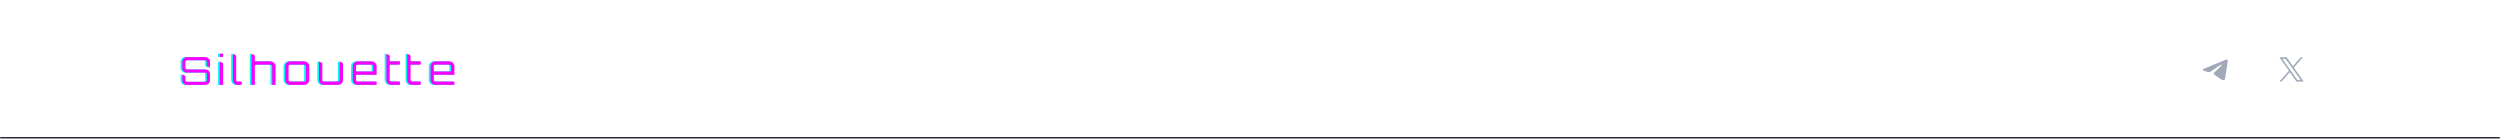 <svg width="1440" height="80" viewBox="0 0 1440 80" fill="none" xmlns="http://www.w3.org/2000/svg">
<g filter="url(#filter0_b_2282_8979)">
<mask id="path-1-inside-1_2282_8979" fill="white">
<path d="M0 -0.104H1440V79.895H0V-0.104Z"/>
</mask>
<path d="M0 -0.104H1440V79.895H0V-0.104Z" fill="white" fill-opacity="0.01"/>
<path d="M1440 78.895H0V80.895H1440V78.895Z" fill="#111827" mask="url(#path-1-inside-1_2282_8979)"/>
<g style="mix-blend-mode:screen">
<path d="M106.662 48.896C106.174 48.896 105.723 48.777 105.309 48.541C104.909 48.304 104.591 47.986 104.355 47.587C104.118 47.173 104 46.722 104 46.234L104 42.773L105.797 43.82V46.234C105.797 46.471 105.878 46.678 106.041 46.855C106.218 47.018 106.425 47.099 106.662 47.099H117.308C117.544 47.099 117.744 47.018 117.907 46.855C118.084 46.678 118.173 46.471 118.173 46.234V42.663C118.173 42.426 118.084 42.227 117.907 42.064C117.744 41.902 117.544 41.82 117.308 41.82H106.662C106.174 41.82 105.723 41.702 105.309 41.465C104.909 41.214 104.591 40.889 104.355 40.489C104.118 40.09 104 39.647 104 39.159V35.588C104 35.1 104.118 34.656 104.355 34.257C104.591 33.843 104.909 33.518 105.309 33.281C105.723 33.045 106.174 32.926 106.662 32.926H117.308C117.796 32.926 118.239 33.045 118.639 33.281C119.053 33.518 119.378 33.843 119.614 34.257C119.851 34.656 119.969 35.1 119.969 35.588V39.049L118.175 38.014L118.173 35.588C118.173 35.351 118.084 35.152 117.907 34.989C117.744 34.812 117.544 34.723 117.308 34.723H106.662C106.425 34.723 106.218 34.812 106.041 34.989C105.878 35.152 105.797 35.351 105.797 35.588V39.159C105.797 39.395 105.878 39.595 106.041 39.758C106.218 39.92 106.425 40.002 106.662 40.002H117.308C117.796 40.002 118.239 40.127 118.639 40.379C119.053 40.615 119.378 40.933 119.614 41.332C119.851 41.732 119.969 42.175 119.969 42.663V46.234C119.969 46.722 119.851 47.173 119.614 47.587C119.378 47.986 119.053 48.304 118.639 48.541C118.239 48.777 117.796 48.896 117.308 48.896H106.662Z" fill="#00FFF2"/>
<path d="M125.592 48.895V35.337L127.509 36.459V48.895H125.592ZM125.592 32.812V30.895H127.509V32.812H125.592Z" fill="#00FFF2"/>
<path d="M135.958 48.895C135.444 48.895 134.969 48.771 134.532 48.522C134.112 48.257 133.769 47.914 133.504 47.493C133.255 47.056 133.13 46.581 133.13 46.067V30.895L135.047 32.002V46.067C135.047 46.316 135.132 46.535 135.304 46.721C135.491 46.893 135.709 46.979 135.958 46.979H138.249V48.895H135.958Z" fill="#00FFF2"/>
<path d="M143.872 48.895V30.895L145.789 32.002V35.337H154.859C155.373 35.337 155.841 35.469 156.262 35.734C156.698 35.984 157.041 36.327 157.29 36.763C157.555 37.184 157.688 37.651 157.688 38.166V48.895H155.771V38.166C155.771 37.916 155.677 37.706 155.49 37.535C155.319 37.347 155.108 37.254 154.859 37.254H146.724C146.475 37.254 146.256 37.347 146.069 37.535C145.882 37.706 145.789 37.916 145.789 38.166V48.895H143.872Z" fill="#00FFF2"/>
<path d="M166.138 48.895C165.624 48.895 165.149 48.771 164.712 48.521C164.291 48.256 163.949 47.913 163.684 47.493C163.434 47.056 163.31 46.581 163.31 46.067V38.166C163.31 37.651 163.434 37.184 163.684 36.763C163.949 36.327 164.291 35.984 164.712 35.734C165.149 35.469 165.624 35.337 166.138 35.337H174.273C174.803 35.337 175.278 35.469 175.699 35.734C176.136 35.984 176.478 36.327 176.728 36.763C176.993 37.184 177.125 37.651 177.125 38.166V46.067C177.125 46.581 176.993 47.056 176.728 47.493C176.478 47.913 176.136 48.256 175.699 48.521C175.278 48.771 174.803 48.895 174.273 48.895H166.138ZM166.138 46.978H174.273C174.523 46.978 174.733 46.893 174.904 46.721C175.091 46.534 175.185 46.316 175.185 46.067V38.166C175.185 37.916 175.091 37.706 174.904 37.534C174.733 37.347 174.523 37.254 174.273 37.254H166.138C165.889 37.254 165.671 37.347 165.484 37.534C165.312 37.706 165.226 37.916 165.226 38.166V46.067C165.226 46.316 165.312 46.534 165.484 46.721C165.671 46.893 165.889 46.978 166.138 46.978Z" fill="#00FFF2"/>
<path d="M185.576 48.895C185.061 48.895 184.586 48.771 184.15 48.521C183.729 48.256 183.386 47.913 183.121 47.493C182.872 47.056 182.747 46.581 182.747 46.067V35.337L184.664 36.444V46.067C184.664 46.316 184.75 46.534 184.921 46.721C185.108 46.893 185.326 46.978 185.576 46.978H193.711C193.96 46.978 194.178 46.893 194.365 46.721C194.552 46.534 194.646 46.316 194.646 46.067V35.337L196.563 36.445V46.067C196.563 46.581 196.43 47.056 196.165 47.493C195.916 47.913 195.573 48.256 195.137 48.521C194.716 48.771 194.241 48.895 193.711 48.895H185.576Z" fill="#00FFF2"/>
<path d="M205.003 48.895C204.49 48.895 204.017 48.771 203.582 48.521C203.163 48.256 202.821 47.913 202.557 47.493C202.309 47.056 202.185 46.581 202.185 46.067V38.166C202.185 37.651 202.309 37.184 202.557 36.763C202.821 36.327 203.163 35.984 203.582 35.734C204.017 35.469 204.49 35.337 205.003 35.337H213.108C213.636 35.337 214.11 35.469 214.529 35.734C214.964 35.984 215.305 36.327 215.554 36.763C215.818 37.184 215.95 37.651 215.95 38.166V43.075H204.094V46.067C204.094 46.316 204.18 46.534 204.351 46.721C204.537 46.893 204.754 46.978 205.003 46.978H215.95V48.895H205.003ZM204.094 41.158H214.016V38.166C214.016 37.916 213.923 37.706 213.737 37.534C213.566 37.347 213.357 37.254 213.108 37.254H205.003C204.754 37.254 204.537 37.347 204.351 37.534C204.18 37.706 204.094 37.916 204.094 38.166V41.158Z" fill="#00FFF2"/>
<path d="M236.401 48.895C235.871 48.895 235.388 48.771 234.951 48.522C234.531 48.257 234.196 47.914 233.946 47.493C233.697 47.056 233.572 46.581 233.572 46.067V30.895L235.489 32.003V35.337H241.357V37.254H235.489V46.067C235.489 46.316 235.575 46.535 235.746 46.721C235.933 46.893 236.151 46.979 236.401 46.979H241.357V48.895H236.401Z" fill="#00FFF2"/>
<path d="M224.4 48.895C223.87 48.895 223.387 48.77 222.951 48.521C222.53 48.256 222.195 47.913 221.945 47.492C221.696 47.056 221.571 46.581 221.571 46.066V30.895L223.488 32.002V35.337H229.356V37.254H223.488V46.066C223.488 46.316 223.574 46.534 223.745 46.721C223.932 46.892 224.151 46.978 224.4 46.978H229.356V48.895H224.4Z" fill="#00FFF2"/>
<path d="M249.798 48.895C249.285 48.895 248.812 48.771 248.377 48.521C247.958 48.256 247.616 47.913 247.352 47.493C247.104 47.056 246.979 46.581 246.979 46.067V38.166C246.979 37.651 247.104 37.184 247.352 36.763C247.616 36.327 247.958 35.984 248.377 35.734C248.812 35.469 249.285 35.337 249.798 35.337H257.903C258.431 35.337 258.905 35.469 259.324 35.734C259.759 35.984 260.1 36.327 260.349 36.763C260.613 37.184 260.745 37.651 260.745 38.166V43.075H248.889V46.067C248.889 46.316 248.975 46.534 249.146 46.721C249.332 46.893 249.549 46.978 249.798 46.978H260.745V48.895H249.798ZM248.889 41.158H258.811V38.166C258.811 37.916 258.718 37.706 258.532 37.534C258.361 37.347 258.151 37.254 257.903 37.254H249.798C249.549 37.254 249.332 37.347 249.146 37.534C248.975 37.706 248.889 37.916 248.889 38.166V41.158Z" fill="#00FFF2"/>
</g>
<g style="mix-blend-mode:screen">
<path d="M107.662 48.896C107.174 48.896 106.723 48.777 106.309 48.541C105.909 48.304 105.591 47.986 105.355 47.587C105.118 47.173 105 46.722 105 46.234L105 42.773L106.797 43.82V46.234C106.797 46.471 106.878 46.678 107.041 46.855C107.218 47.018 107.425 47.099 107.662 47.099H118.308C118.544 47.099 118.744 47.018 118.907 46.855C119.084 46.678 119.173 46.471 119.173 46.234V42.663C119.173 42.426 119.084 42.227 118.907 42.064C118.744 41.902 118.544 41.82 118.308 41.82H107.662C107.174 41.82 106.723 41.702 106.309 41.465C105.909 41.214 105.591 40.889 105.355 40.489C105.118 40.09 105 39.647 105 39.159V35.588C105 35.1 105.118 34.656 105.355 34.257C105.591 33.843 105.909 33.518 106.309 33.281C106.723 33.045 107.174 32.926 107.662 32.926H118.308C118.796 32.926 119.239 33.045 119.639 33.281C120.053 33.518 120.378 33.843 120.614 34.257C120.851 34.656 120.969 35.1 120.969 35.588V39.049L119.175 38.014L119.173 35.588C119.173 35.351 119.084 35.152 118.907 34.989C118.744 34.812 118.544 34.723 118.308 34.723H107.662C107.425 34.723 107.218 34.812 107.041 34.989C106.878 35.152 106.797 35.351 106.797 35.588V39.159C106.797 39.395 106.878 39.595 107.041 39.758C107.218 39.92 107.425 40.002 107.662 40.002H118.308C118.796 40.002 119.239 40.127 119.639 40.379C120.053 40.615 120.378 40.933 120.614 41.332C120.851 41.732 120.969 42.175 120.969 42.663V46.234C120.969 46.722 120.851 47.173 120.614 47.587C120.378 47.986 120.053 48.304 119.639 48.541C119.239 48.777 118.796 48.896 118.308 48.896H107.662Z" fill="#FA00FF"/>
<path d="M126.592 48.895V35.337L128.509 36.459V48.895H126.592ZM126.592 32.812V30.895H128.509V32.812H126.592Z" fill="#FA00FF"/>
<path d="M136.958 48.895C136.444 48.895 135.969 48.771 135.532 48.522C135.112 48.257 134.769 47.914 134.504 47.493C134.255 47.056 134.13 46.581 134.13 46.067V30.895L136.047 32.002V46.067C136.047 46.316 136.132 46.535 136.304 46.721C136.491 46.893 136.709 46.979 136.958 46.979H139.249V48.895H136.958Z" fill="#FA00FF"/>
<path d="M144.872 48.895V30.895L146.789 32.002V35.337H155.859C156.373 35.337 156.841 35.469 157.262 35.734C157.698 35.984 158.041 36.327 158.29 36.763C158.555 37.184 158.688 37.651 158.688 38.166V48.895H156.771V38.166C156.771 37.916 156.677 37.706 156.49 37.535C156.319 37.347 156.108 37.254 155.859 37.254H147.724C147.475 37.254 147.256 37.347 147.069 37.535C146.882 37.706 146.789 37.916 146.789 38.166V48.895H144.872Z" fill="#FA00FF"/>
<path d="M167.138 48.895C166.624 48.895 166.149 48.771 165.712 48.521C165.291 48.256 164.949 47.913 164.684 47.493C164.434 47.056 164.31 46.581 164.31 46.067V38.166C164.31 37.651 164.434 37.184 164.684 36.763C164.949 36.327 165.291 35.984 165.712 35.734C166.149 35.469 166.624 35.337 167.138 35.337H175.273C175.803 35.337 176.278 35.469 176.699 35.734C177.136 35.984 177.478 36.327 177.728 36.763C177.993 37.184 178.125 37.651 178.125 38.166V46.067C178.125 46.581 177.993 47.056 177.728 47.493C177.478 47.913 177.136 48.256 176.699 48.521C176.278 48.771 175.803 48.895 175.273 48.895H167.138ZM167.138 46.978H175.273C175.523 46.978 175.733 46.893 175.904 46.721C176.091 46.534 176.185 46.316 176.185 46.067V38.166C176.185 37.916 176.091 37.706 175.904 37.534C175.733 37.347 175.523 37.254 175.273 37.254H167.138C166.889 37.254 166.671 37.347 166.484 37.534C166.312 37.706 166.226 37.916 166.226 38.166V46.067C166.226 46.316 166.312 46.534 166.484 46.721C166.671 46.893 166.889 46.978 167.138 46.978Z" fill="#FA00FF"/>
<path d="M186.576 48.895C186.061 48.895 185.586 48.771 185.15 48.521C184.729 48.256 184.386 47.913 184.121 47.493C183.872 47.056 183.747 46.581 183.747 46.067V35.337L185.664 36.444V46.067C185.664 46.316 185.75 46.534 185.921 46.721C186.108 46.893 186.326 46.978 186.576 46.978H194.711C194.96 46.978 195.178 46.893 195.365 46.721C195.552 46.534 195.646 46.316 195.646 46.067V35.337L197.563 36.445V46.067C197.563 46.581 197.43 47.056 197.165 47.493C196.916 47.913 196.573 48.256 196.137 48.521C195.716 48.771 195.241 48.895 194.711 48.895H186.576Z" fill="#FA00FF"/>
<path d="M206.003 48.895C205.49 48.895 205.017 48.771 204.582 48.521C204.163 48.256 203.821 47.913 203.557 47.493C203.309 47.056 203.185 46.581 203.185 46.067V38.166C203.185 37.651 203.309 37.184 203.557 36.763C203.821 36.327 204.163 35.984 204.582 35.734C205.017 35.469 205.49 35.337 206.003 35.337H214.108C214.636 35.337 215.11 35.469 215.529 35.734C215.964 35.984 216.305 36.327 216.554 36.763C216.818 37.184 216.95 37.651 216.95 38.166V43.075H205.094V46.067C205.094 46.316 205.18 46.534 205.351 46.721C205.537 46.893 205.754 46.978 206.003 46.978H216.95V48.895H206.003ZM205.094 41.158H215.016V38.166C215.016 37.916 214.923 37.706 214.737 37.534C214.566 37.347 214.357 37.254 214.108 37.254H206.003C205.754 37.254 205.537 37.347 205.351 37.534C205.18 37.706 205.094 37.916 205.094 38.166V41.158Z" fill="#FA00FF"/>
<path d="M237.401 48.895C236.871 48.895 236.388 48.771 235.951 48.522C235.531 48.257 235.196 47.914 234.946 47.493C234.697 47.056 234.572 46.581 234.572 46.067V30.895L236.489 32.003V35.337H242.357V37.254H236.489V46.067C236.489 46.316 236.575 46.535 236.746 46.721C236.933 46.893 237.151 46.979 237.401 46.979H242.357V48.895H237.401Z" fill="#FA00FF"/>
<path d="M225.4 48.895C224.87 48.895 224.387 48.77 223.951 48.521C223.53 48.256 223.195 47.913 222.945 47.492C222.696 47.056 222.571 46.581 222.571 46.066V30.895L224.488 32.002V35.337H230.356V37.254H224.488V46.066C224.488 46.316 224.574 46.534 224.745 46.721C224.932 46.892 225.151 46.978 225.4 46.978H230.356V48.895H225.4Z" fill="#FA00FF"/>
<path d="M250.798 48.895C250.285 48.895 249.812 48.771 249.377 48.521C248.958 48.256 248.616 47.913 248.352 47.493C248.104 47.056 247.979 46.581 247.979 46.067V38.166C247.979 37.651 248.104 37.184 248.352 36.763C248.616 36.327 248.958 35.984 249.377 35.734C249.812 35.469 250.285 35.337 250.798 35.337H258.903C259.431 35.337 259.905 35.469 260.324 35.734C260.759 35.984 261.1 36.327 261.349 36.763C261.613 37.184 261.745 37.651 261.745 38.166V43.075H249.889V46.067C249.889 46.316 249.975 46.534 250.146 46.721C250.332 46.893 250.549 46.978 250.798 46.978H261.745V48.895H250.798ZM249.889 41.158H259.811V38.166C259.811 37.916 259.718 37.706 259.532 37.534C259.361 37.347 259.151 37.254 258.903 37.254H250.798C250.549 37.254 250.332 37.347 250.146 37.534C249.975 37.706 249.889 37.916 249.889 38.166V41.158Z" fill="#FA00FF"/>
</g>
<g filter="url(#filter1_b_2282_8979)">
<rect x="1260" y="23.895" width="32" height="32" rx="7.111" fill="white" fill-opacity="0.08"/>
<g style="mix-blend-mode:screen">
<path d="M1269.68 39.481C1269.68 39.481 1276.05 36.867 1278.26 35.947C1279.11 35.579 1281.98 34.401 1281.98 34.401C1281.98 34.401 1283.3 33.885 1283.19 35.137C1283.16 35.652 1282.86 37.456 1282.57 39.407C1282.13 42.168 1281.65 45.187 1281.65 45.187C1281.65 45.187 1281.57 46.034 1280.95 46.181C1280.32 46.328 1279.29 45.666 1279.11 45.518C1278.96 45.408 1276.35 43.751 1275.39 42.941C1275.13 42.72 1274.84 42.279 1275.43 41.763C1276.75 40.548 1278.33 39.039 1279.29 38.082C1279.73 37.64 1280.18 36.609 1278.33 37.861C1275.72 39.665 1273.14 41.358 1273.14 41.358C1273.14 41.358 1272.56 41.726 1271.45 41.395C1270.35 41.064 1269.06 40.622 1269.06 40.622C1269.06 40.622 1268.17 40.07 1269.68 39.481Z" fill="#A0A9B8"/>
</g>
</g>
<g filter="url(#filter2_b_2282_8979)">
<rect x="1304" y="23.895" width="32" height="32" rx="7.111" fill="white" fill-opacity="0.08"/>
<path d="M1321.26 38.925L1326.47 32.996H1325.24L1320.71 38.143L1317.1 32.996H1312.93L1318.4 40.78L1312.93 46.996H1314.17L1318.94 41.56L1322.76 46.996H1326.92M1314.61 33.907H1316.51L1325.23 46.13H1323.34" fill="#A0A9B8"/>
</g>
</g>
<defs>
<filter id="filter0_b_2282_8979" x="-64" y="-64.105" width="1568" height="208" filterUnits="userSpaceOnUse" color-interpolation-filters="sRGB">
<feFlood flood-opacity="0" result="BackgroundImageFix"/>
<feGaussianBlur in="BackgroundImageFix" stdDeviation="32"/>
<feComposite in2="SourceAlpha" operator="in" result="effect1_backgroundBlur_2282_8979"/>
<feBlend mode="normal" in="SourceGraphic" in2="effect1_backgroundBlur_2282_8979" result="shape"/>
</filter>
<filter id="filter1_b_2282_8979" x="1256" y="19.895" width="40" height="40" filterUnits="userSpaceOnUse" color-interpolation-filters="sRGB">
<feFlood flood-opacity="0" result="BackgroundImageFix"/>
<feGaussianBlur in="BackgroundImageFix" stdDeviation="2"/>
<feComposite in2="SourceAlpha" operator="in" result="effect1_backgroundBlur_2282_8979"/>
<feBlend mode="normal" in="SourceGraphic" in2="effect1_backgroundBlur_2282_8979" result="shape"/>
</filter>
<filter id="filter2_b_2282_8979" x="1300" y="19.895" width="40" height="40" filterUnits="userSpaceOnUse" color-interpolation-filters="sRGB">
<feFlood flood-opacity="0" result="BackgroundImageFix"/>
<feGaussianBlur in="BackgroundImageFix" stdDeviation="2"/>
<feComposite in2="SourceAlpha" operator="in" result="effect1_backgroundBlur_2282_8979"/>
<feBlend mode="normal" in="SourceGraphic" in2="effect1_backgroundBlur_2282_8979" result="shape"/>
</filter>
</defs>
</svg>
